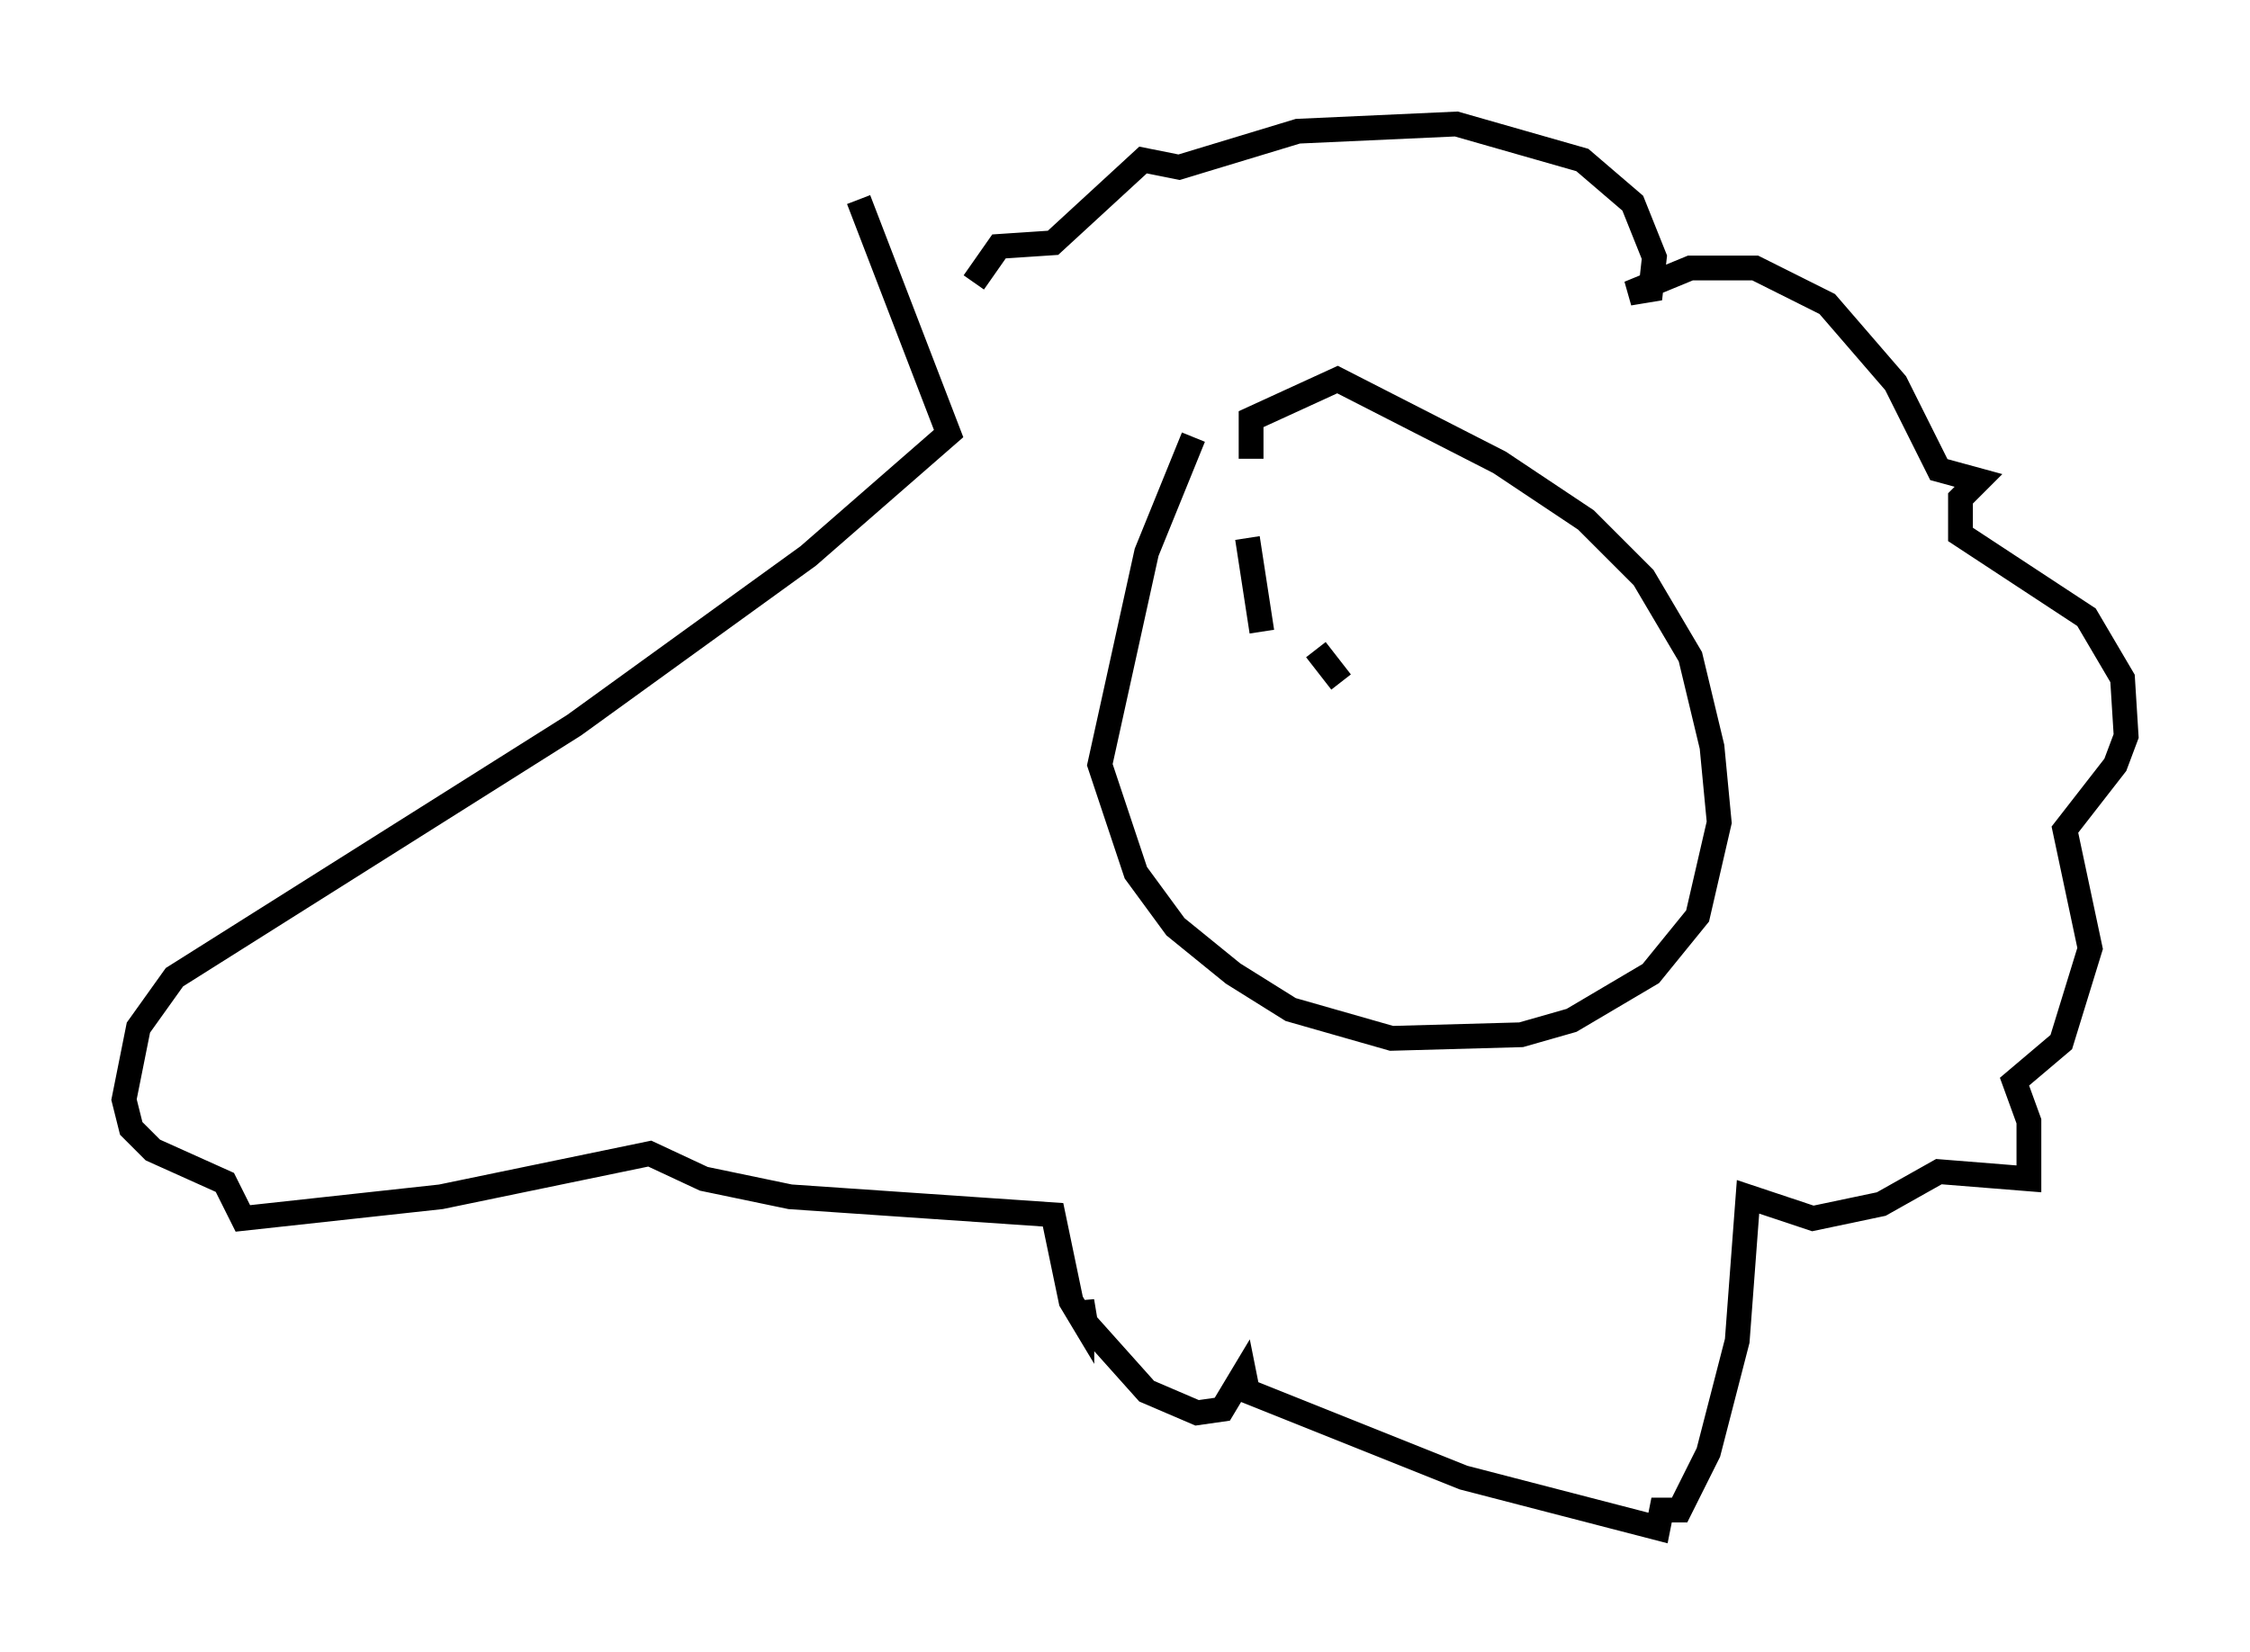 <?xml version="1.0" encoding="utf-8" ?>
<svg baseProfile="full" height="66.648" version="1.1" width="90.76" xmlns="http://www.w3.org/2000/svg" xmlns:ev="http://www.w3.org/2001/xml-events" xmlns:xlink="http://www.w3.org/1999/xlink"><defs /><rect fill="white" height="66.648" width="90.76" x="0" y="0" /><path d="M50.028, 15.749 m-1.888, 1.888 l-1.888, 4.648 -1.888, 8.57 l1.453, 4.358 1.598, 2.179 l2.324, 1.888 2.324, 1.453 l4.067, 1.162 5.229, -0.145 l2.034, -0.581 3.196, -1.888 l1.888, -2.324 0.872, -3.777 l-0.291, -3.05 -0.872, -3.631 l-1.888, -3.196 -2.324, -2.324 l-3.486, -2.324 -6.536, -3.341 l-3.486, 1.598 0.0, 1.598 m-15.832, -10.458 l3.631, 9.441 -5.665, 4.939 l-9.441, 6.827 -16.123, 10.168 l-1.453, 2.034 -0.581, 2.905 l0.291, 1.162 0.872, 0.872 l2.905, 1.307 0.726, 1.453 l7.989, -0.872 8.425, -1.743 l2.179, 1.017 3.486, 0.726 l10.603, 0.726 0.726, 3.486 l0.436, 0.726 0.0, -0.726 l0.145, 0.872 2.469, 2.76 l2.034, 0.872 1.017, -0.145 l0.872, -1.453 0.145, 0.726 l8.715, 3.486 7.844, 2.034 l0.145, -0.726 0.726, 0.0 l1.162, -2.324 1.162, -4.503 l0.436, -5.81 2.615, 0.872 l2.76, -0.581 2.324, -1.307 l3.631, 0.291 0.0, -2.324 l-0.581, -1.598 1.888, -1.598 l1.162, -3.777 -1.017, -4.793 l2.034, -2.615 0.436, -1.162 l-0.145, -2.324 -1.453, -2.469 l-5.084, -3.341 0.0, -1.453 l0.726, -0.726 -1.598, -0.436 l-1.743, -3.486 -2.76, -3.196 l-2.905, -1.453 -2.615, 0.0 l-2.469, 1.017 0.872, -0.145 l0.145, -1.307 -0.872, -2.179 l-2.034, -1.743 -5.084, -1.453 l-6.391, 0.291 -4.793, 1.453 l-1.453, -0.291 -3.631, 3.341 l-2.179, 0.145 -1.017, 1.453 m11.039, 10.313 l0.581, 3.777 m2.179, 0.726 l1.017, 1.307 " fill="none" stroke="black" stroke-width="1" /></svg>